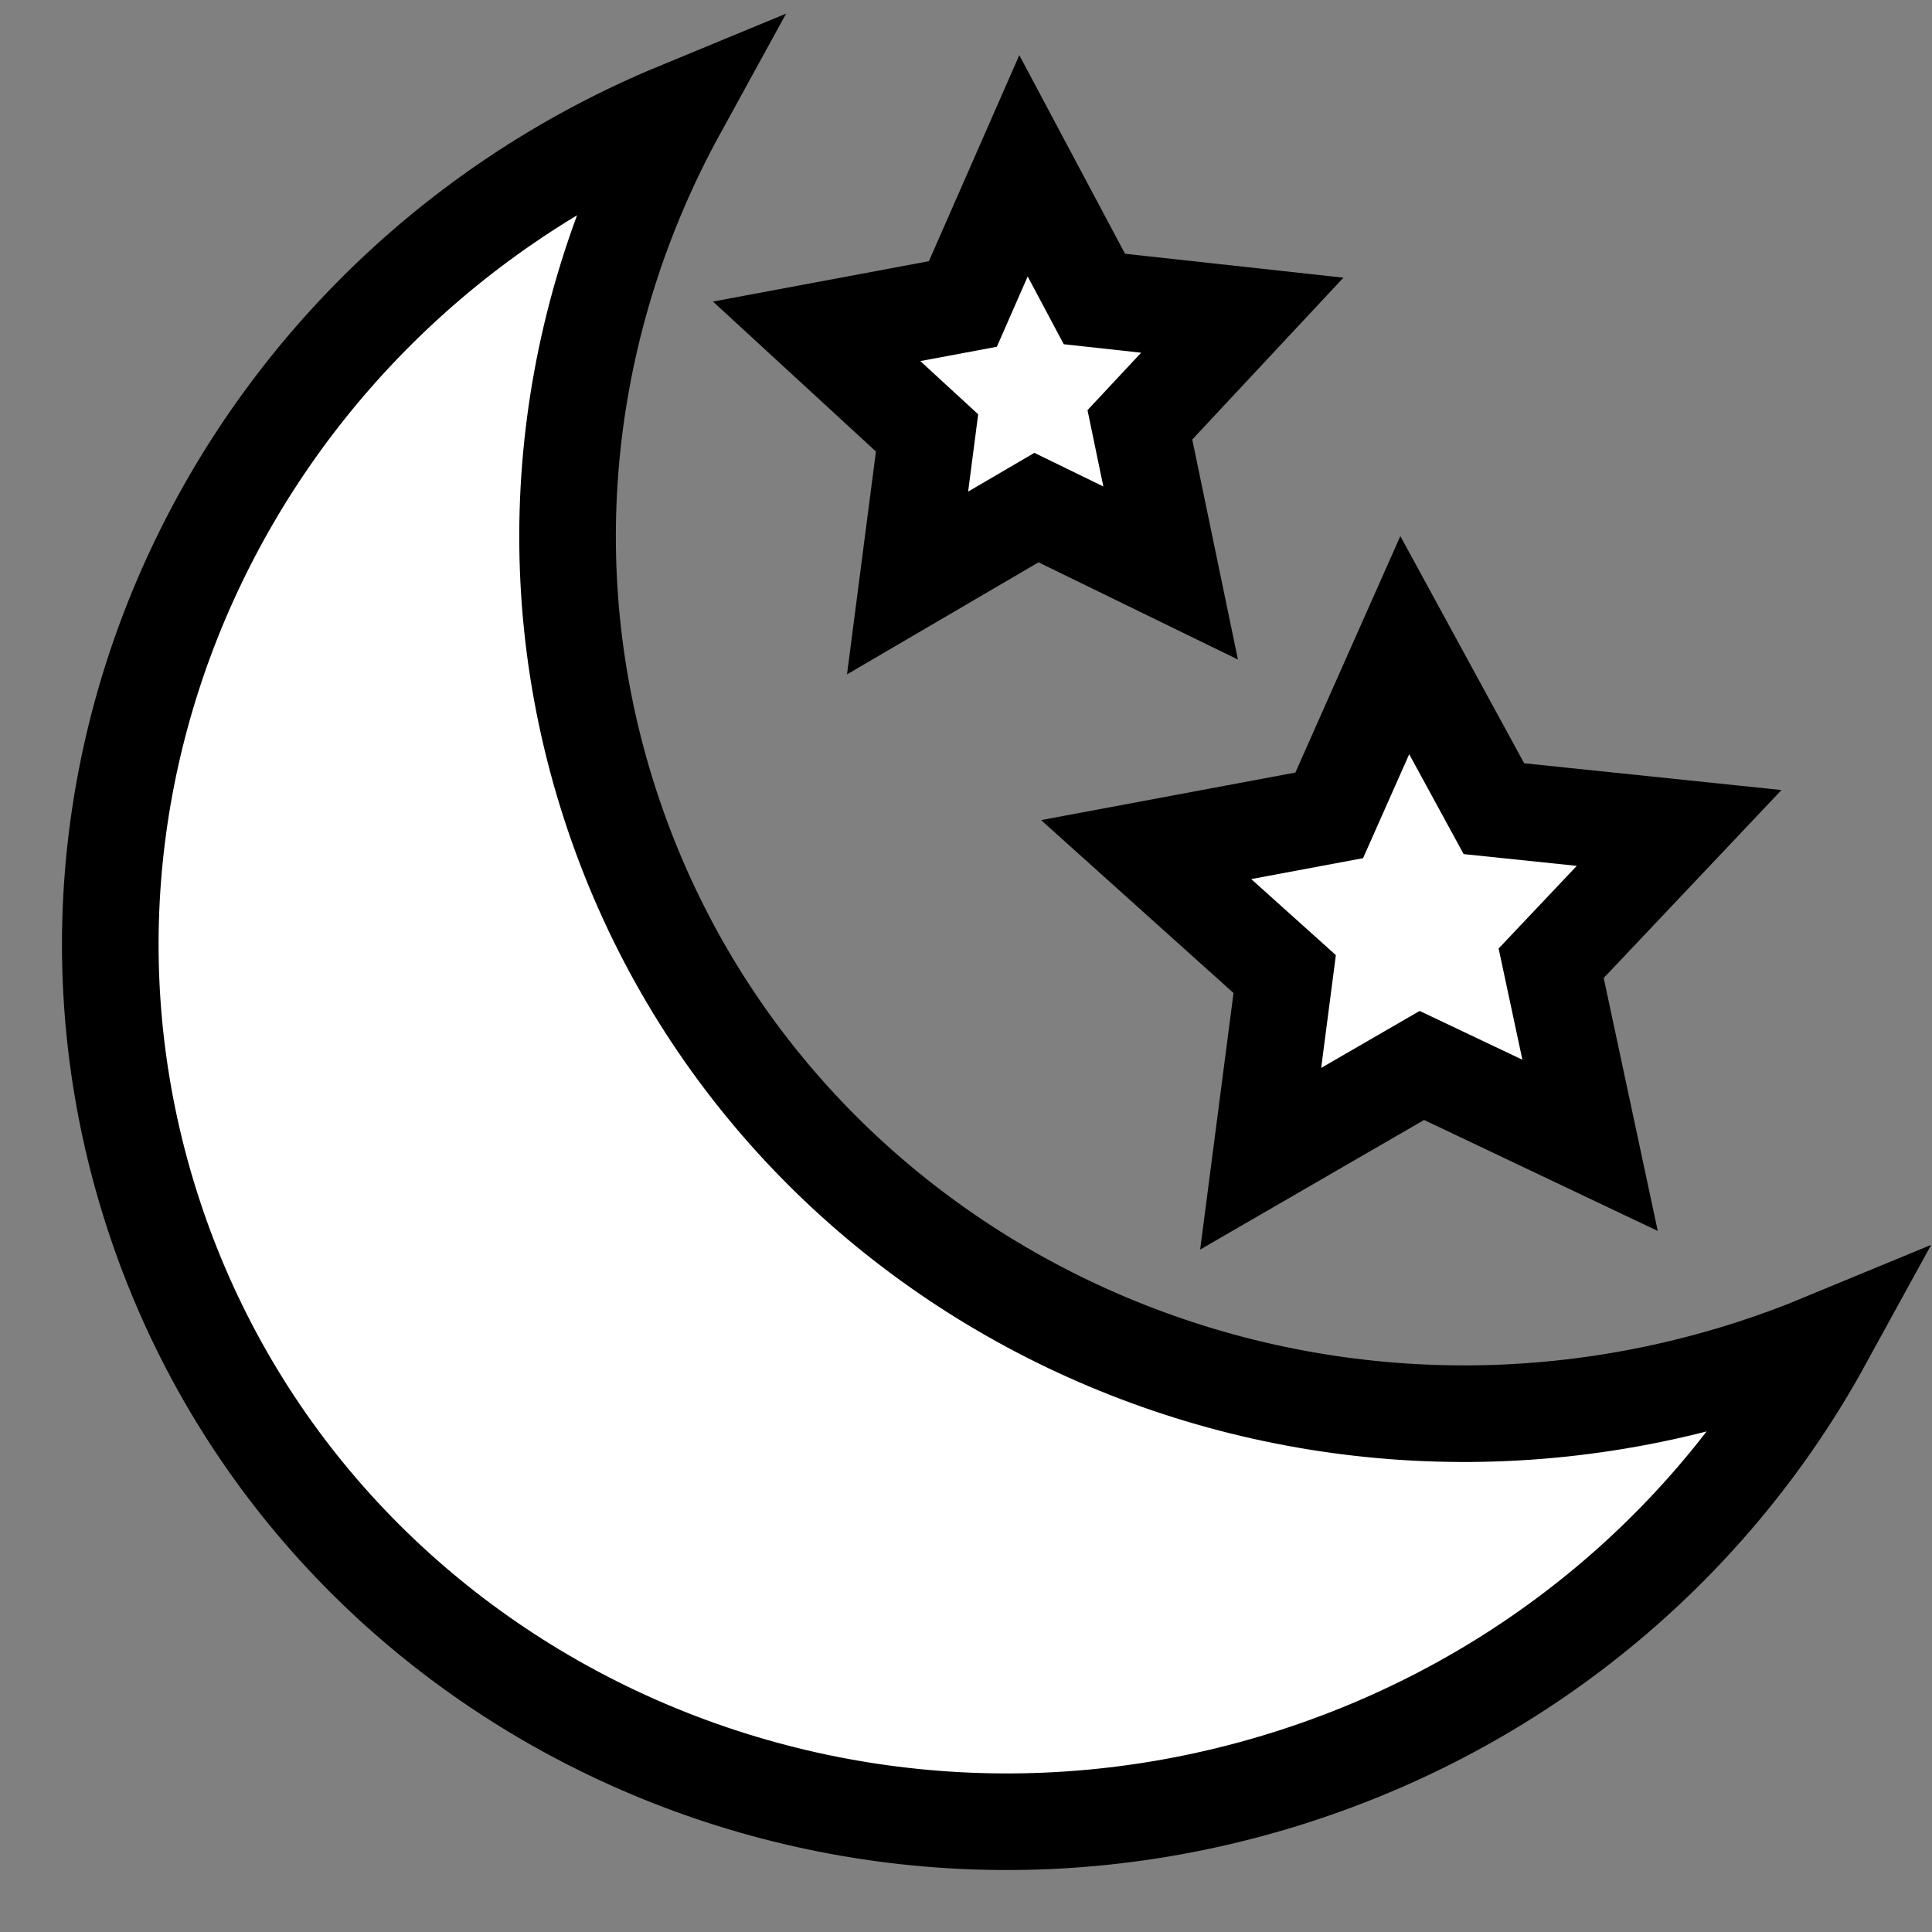 <?xml version="1.0" encoding="utf-8"?>
<!-- Generator: Adobe Illustrator 24.2.1, SVG Export Plug-In . SVG Version: 6.00 Build 0)  -->
<svg version="1.1" id="Слой_1" xmlns="http://www.w3.org/2000/svg" xmlns:xlink="http://www.w3.org/1999/xlink" x="0px" y="0px"
	 viewBox="0 0 1000 1000" style="enable-background:new 0 0 1000 1000;" xml:space="preserve">
<rect x="0" y="0" width="1000" height="1000" fill="#808080" stroke="none"/>
<style type="text/css">
	.st0{fill:#FFFFFF;stroke:#000000;stroke-width:50;stroke-miterlimit:10;}
</style>
<path class="st0" d="M907.4,707.93c-248.38,80.56-513.27-50.05-591.65-291.72c-40.04-123.45-23.64-251.98,35.06-358.95
	C125.39,150.37,4.57,397.71,79.07,627.41c78.38,241.67,343.27,372.28,591.65,291.72c121.5-39.41,216.52-122.06,272.74-224.5
	C931.72,699.49,919.7,703.94,907.4,707.93z"/>
<polygon class="st0" points="605.92,296.59 536.46,262.73 469.76,301.75 479.84,224.07 422.69,171.49 498.38,157.34 529.76,85.82 
	566.46,154.76 643.01,163.14 590,219.89 "/>
<polygon class="st0" points="869.12,428.54 802.88,498.57 823.02,592.83 735.95,551.48 652.52,599.76 664.95,504.18 593.25,439.75 
	688,422.03 727.11,333.93 773.24,418.57 "/>
</svg>
